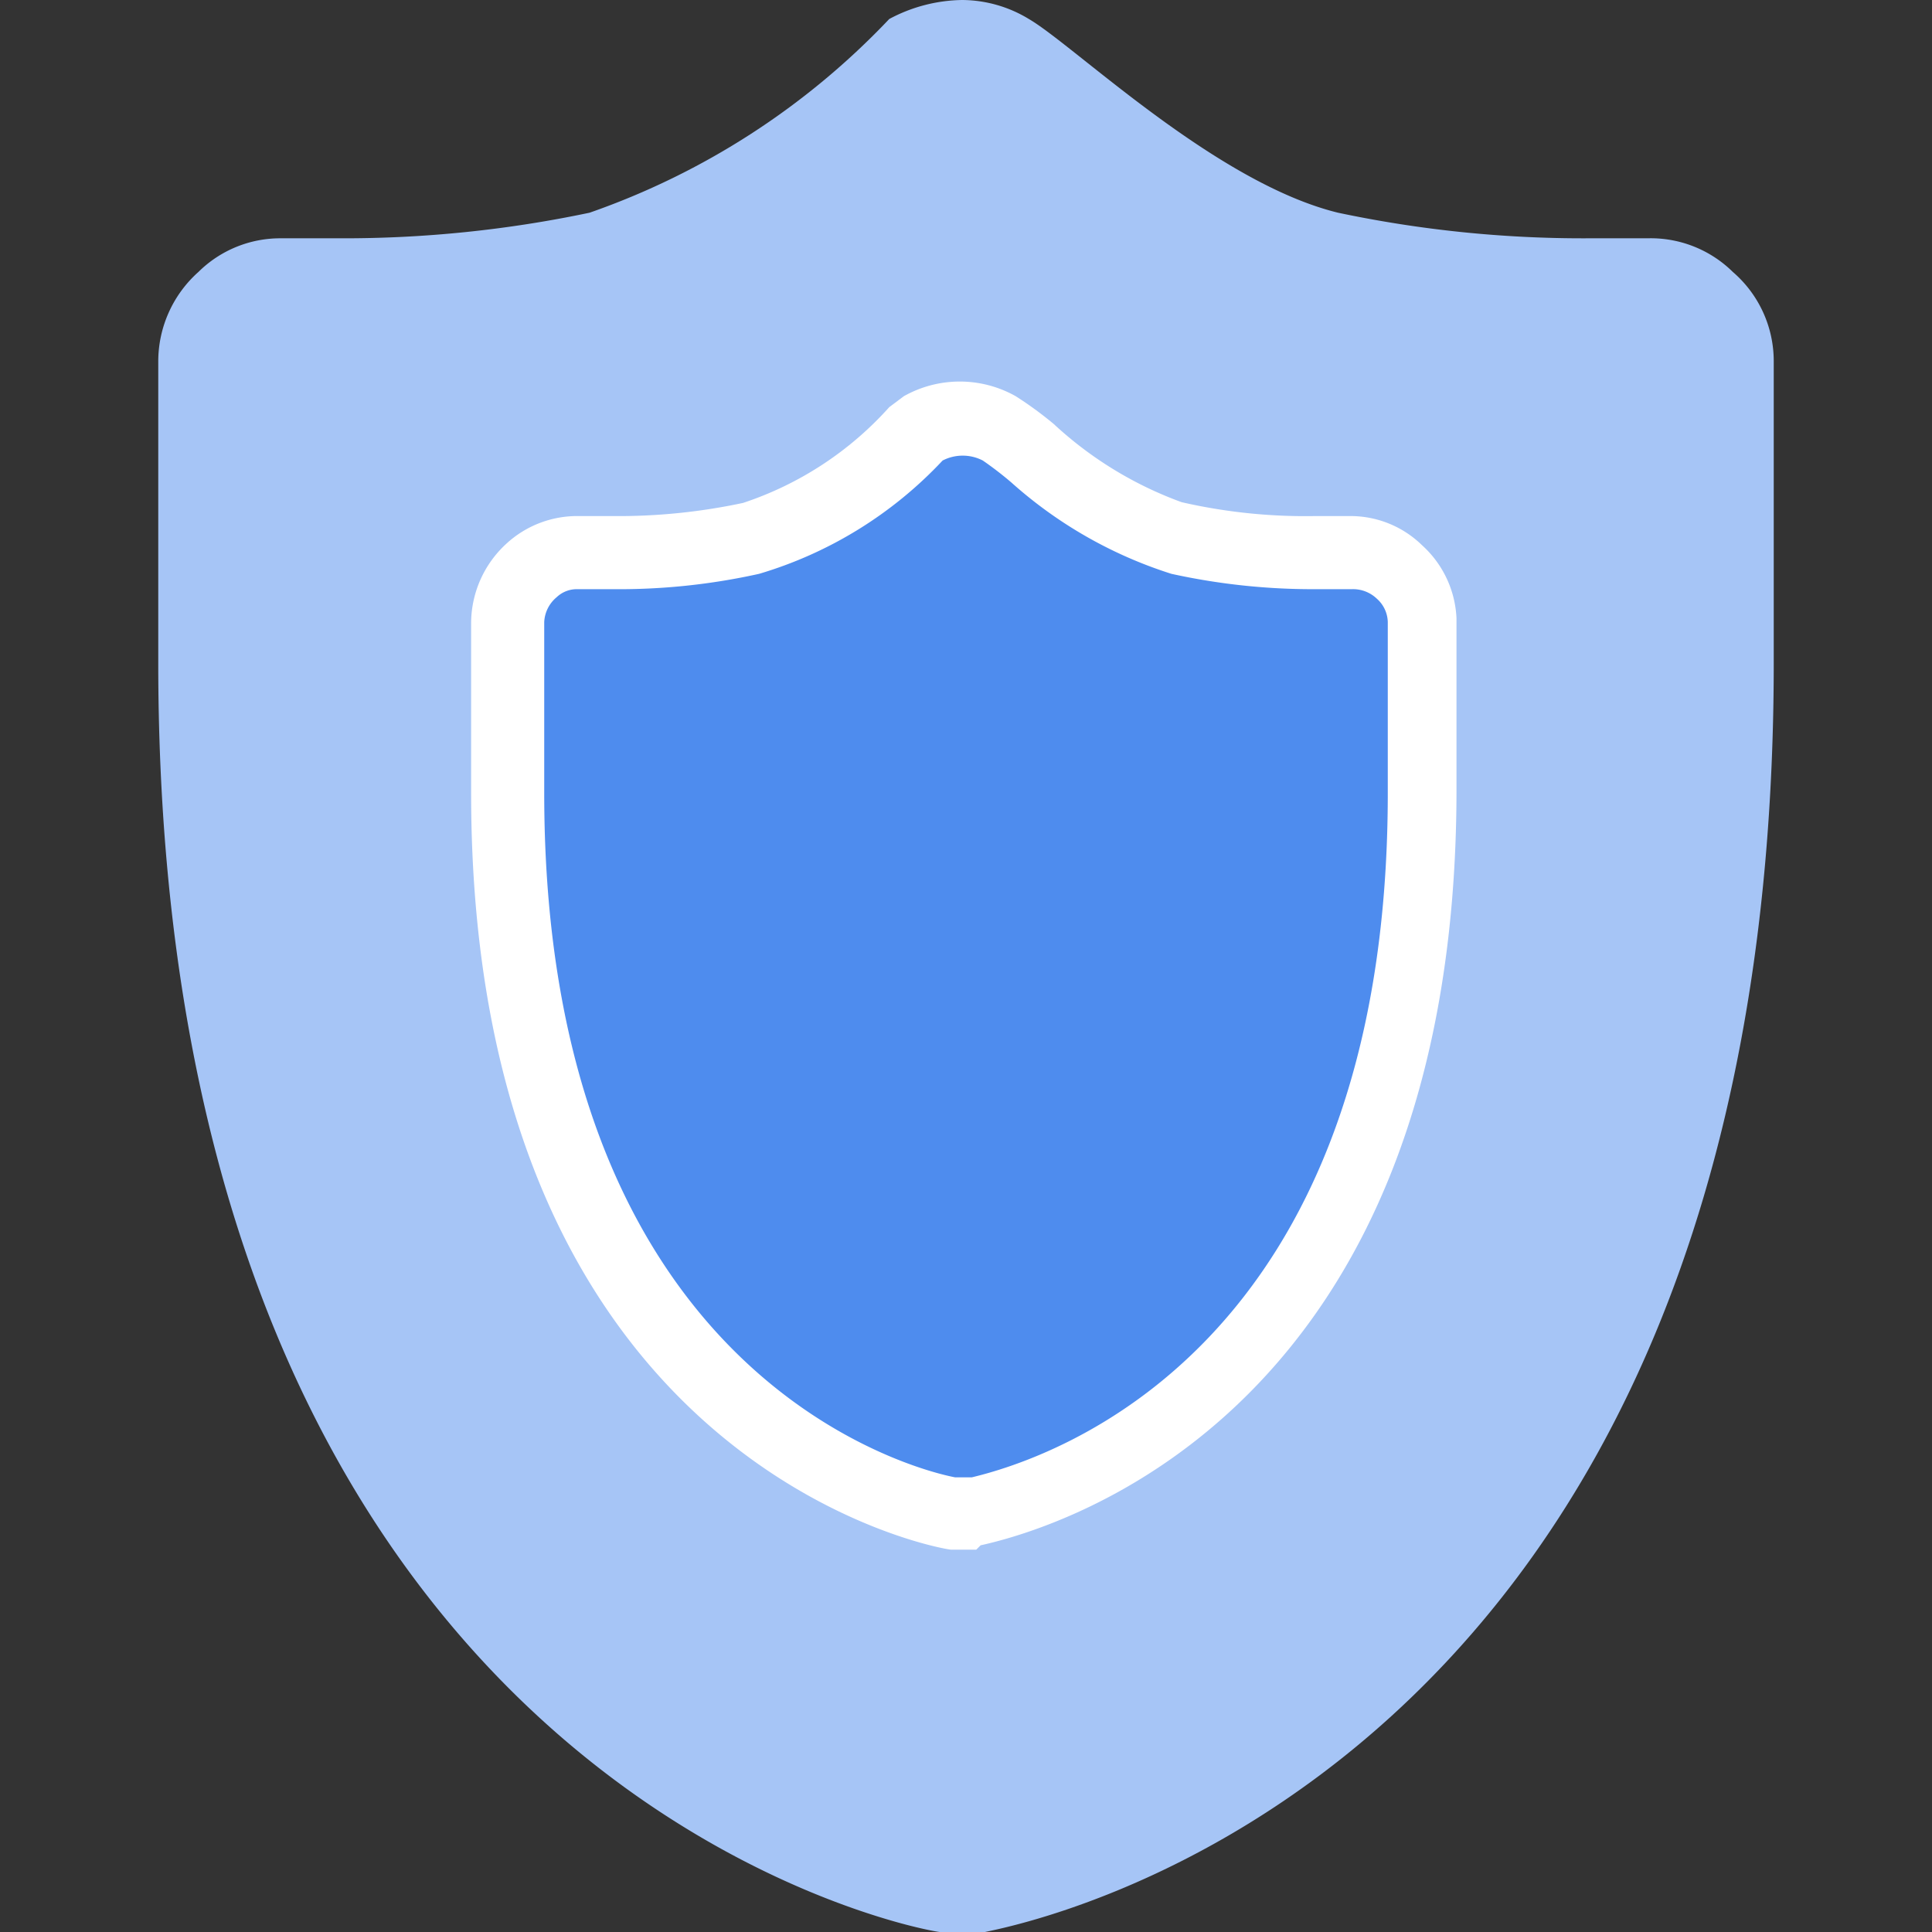 <?xml version="1.0" standalone="no"?><!DOCTYPE svg PUBLIC "-//W3C//DTD SVG 1.1//EN" "http://www.w3.org/Graphics/SVG/1.1/DTD/svg11.dtd"><svg t="1583996579035" class="icon" viewBox="0 0 1024 1024" version="1.1" xmlns="http://www.w3.org/2000/svg" p-id="4002" xmlns:xlink="http://www.w3.org/1999/xlink" width="200" height="200"><rect x="0" y="0" width="1024" height="1024" fill="#333333" stroke="none"/><defs><style type="text/css"></style></defs><path d="M918.423 144.127a61.99 61.99 0 0 0-45.33-17.822h-31.77a627.263 627.263 0 0 1-132.117-13.56C644.117 96.86 569.341 24.021 545.32 10.073A68.577 68.577 0 0 0 510.063 0a84.074 84.074 0 0 0-38.744 10.073 399.837 399.837 0 0 1-158.85 102.671 631.912 631.912 0 0 1-132.117 13.56h-31.383a61.603 61.603 0 0 0-43.781 17.822A63.54 63.54 0 0 0 83.88 191.395v160.012c0 593.556 398.287 670.656 414.172 672.593h24.021c17.435-3.874 418.046-77.488 418.046-672.593V191.395a62.378 62.378 0 0 0-21.697-47.267z" fill="#A6C5F6" p-id="4003"></path><path d="M754.924 420.371c0 337.459-227.814 379.69-237.5 382.014h-13.173c-9.299 0-235.175-45.33-235.175-382.014V329.71a35.644 35.644 0 0 1 12.398-26.733 33.707 33.707 0 0 1 24.409-10.073h17.435a332.422 332.422 0 0 0 74.776-7.749 228.976 228.976 0 0 0 91.048-58.116 58.891 58.891 0 0 1 20.922-5.037 43.781 43.781 0 0 1 19.759 5.037 327.773 327.773 0 0 0 93.373 58.116 332.422 332.422 0 0 0 74.776 7.749h18.21a38.744 38.744 0 0 1 38.744 38.744z" fill="#4E8CEE" p-id="4004"></path><path d="M517.424 821.37h-13.173c-4.262 0-254.547-43.006-254.547-400.999V329.71a57.341 57.341 0 0 1 18.597-41.456 55.404 55.404 0 0 1 38.744-14.723h17.435A316.925 316.925 0 0 0 393.831 266.558a179.771 179.771 0 0 0 77.488-50.754l7.749-5.812a60.44 60.44 0 0 1 59.278 0 197.594 197.594 0 0 1 20.147 14.723A200.306 200.306 0 0 0 626.294 266.17a294.066 294.066 0 0 0 70.514 7.361h18.21a54.241 54.241 0 0 1 38.744 15.498 55.404 55.404 0 0 1 18.21 38.744v90.661c0 329.323-209.992 391.313-252.222 400.611zM305.883 312.275a15.498 15.498 0 0 0-10.848 4.262 18.21 18.21 0 0 0-6.586 13.173v90.661c0 324.286 215.803 362.255 217.74 362.642h8.911c42.231-10.073 220.453-68.189 220.453-362.642V329.71a17.047 17.047 0 0 0-5.812-12.398 18.21 18.21 0 0 0-13.173-5.037h-18.21a348.695 348.695 0 0 1-77.488-8.136 232.463 232.463 0 0 1-84.849-48.43 182.871 182.871 0 0 0-15.11-11.623 23.246 23.246 0 0 0-21.309 0 218.128 218.128 0 0 1-97.247 60.053 342.108 342.108 0 0 1-77.488 8.136z" fill="#FFFFFF" p-id="4005"></path></svg>